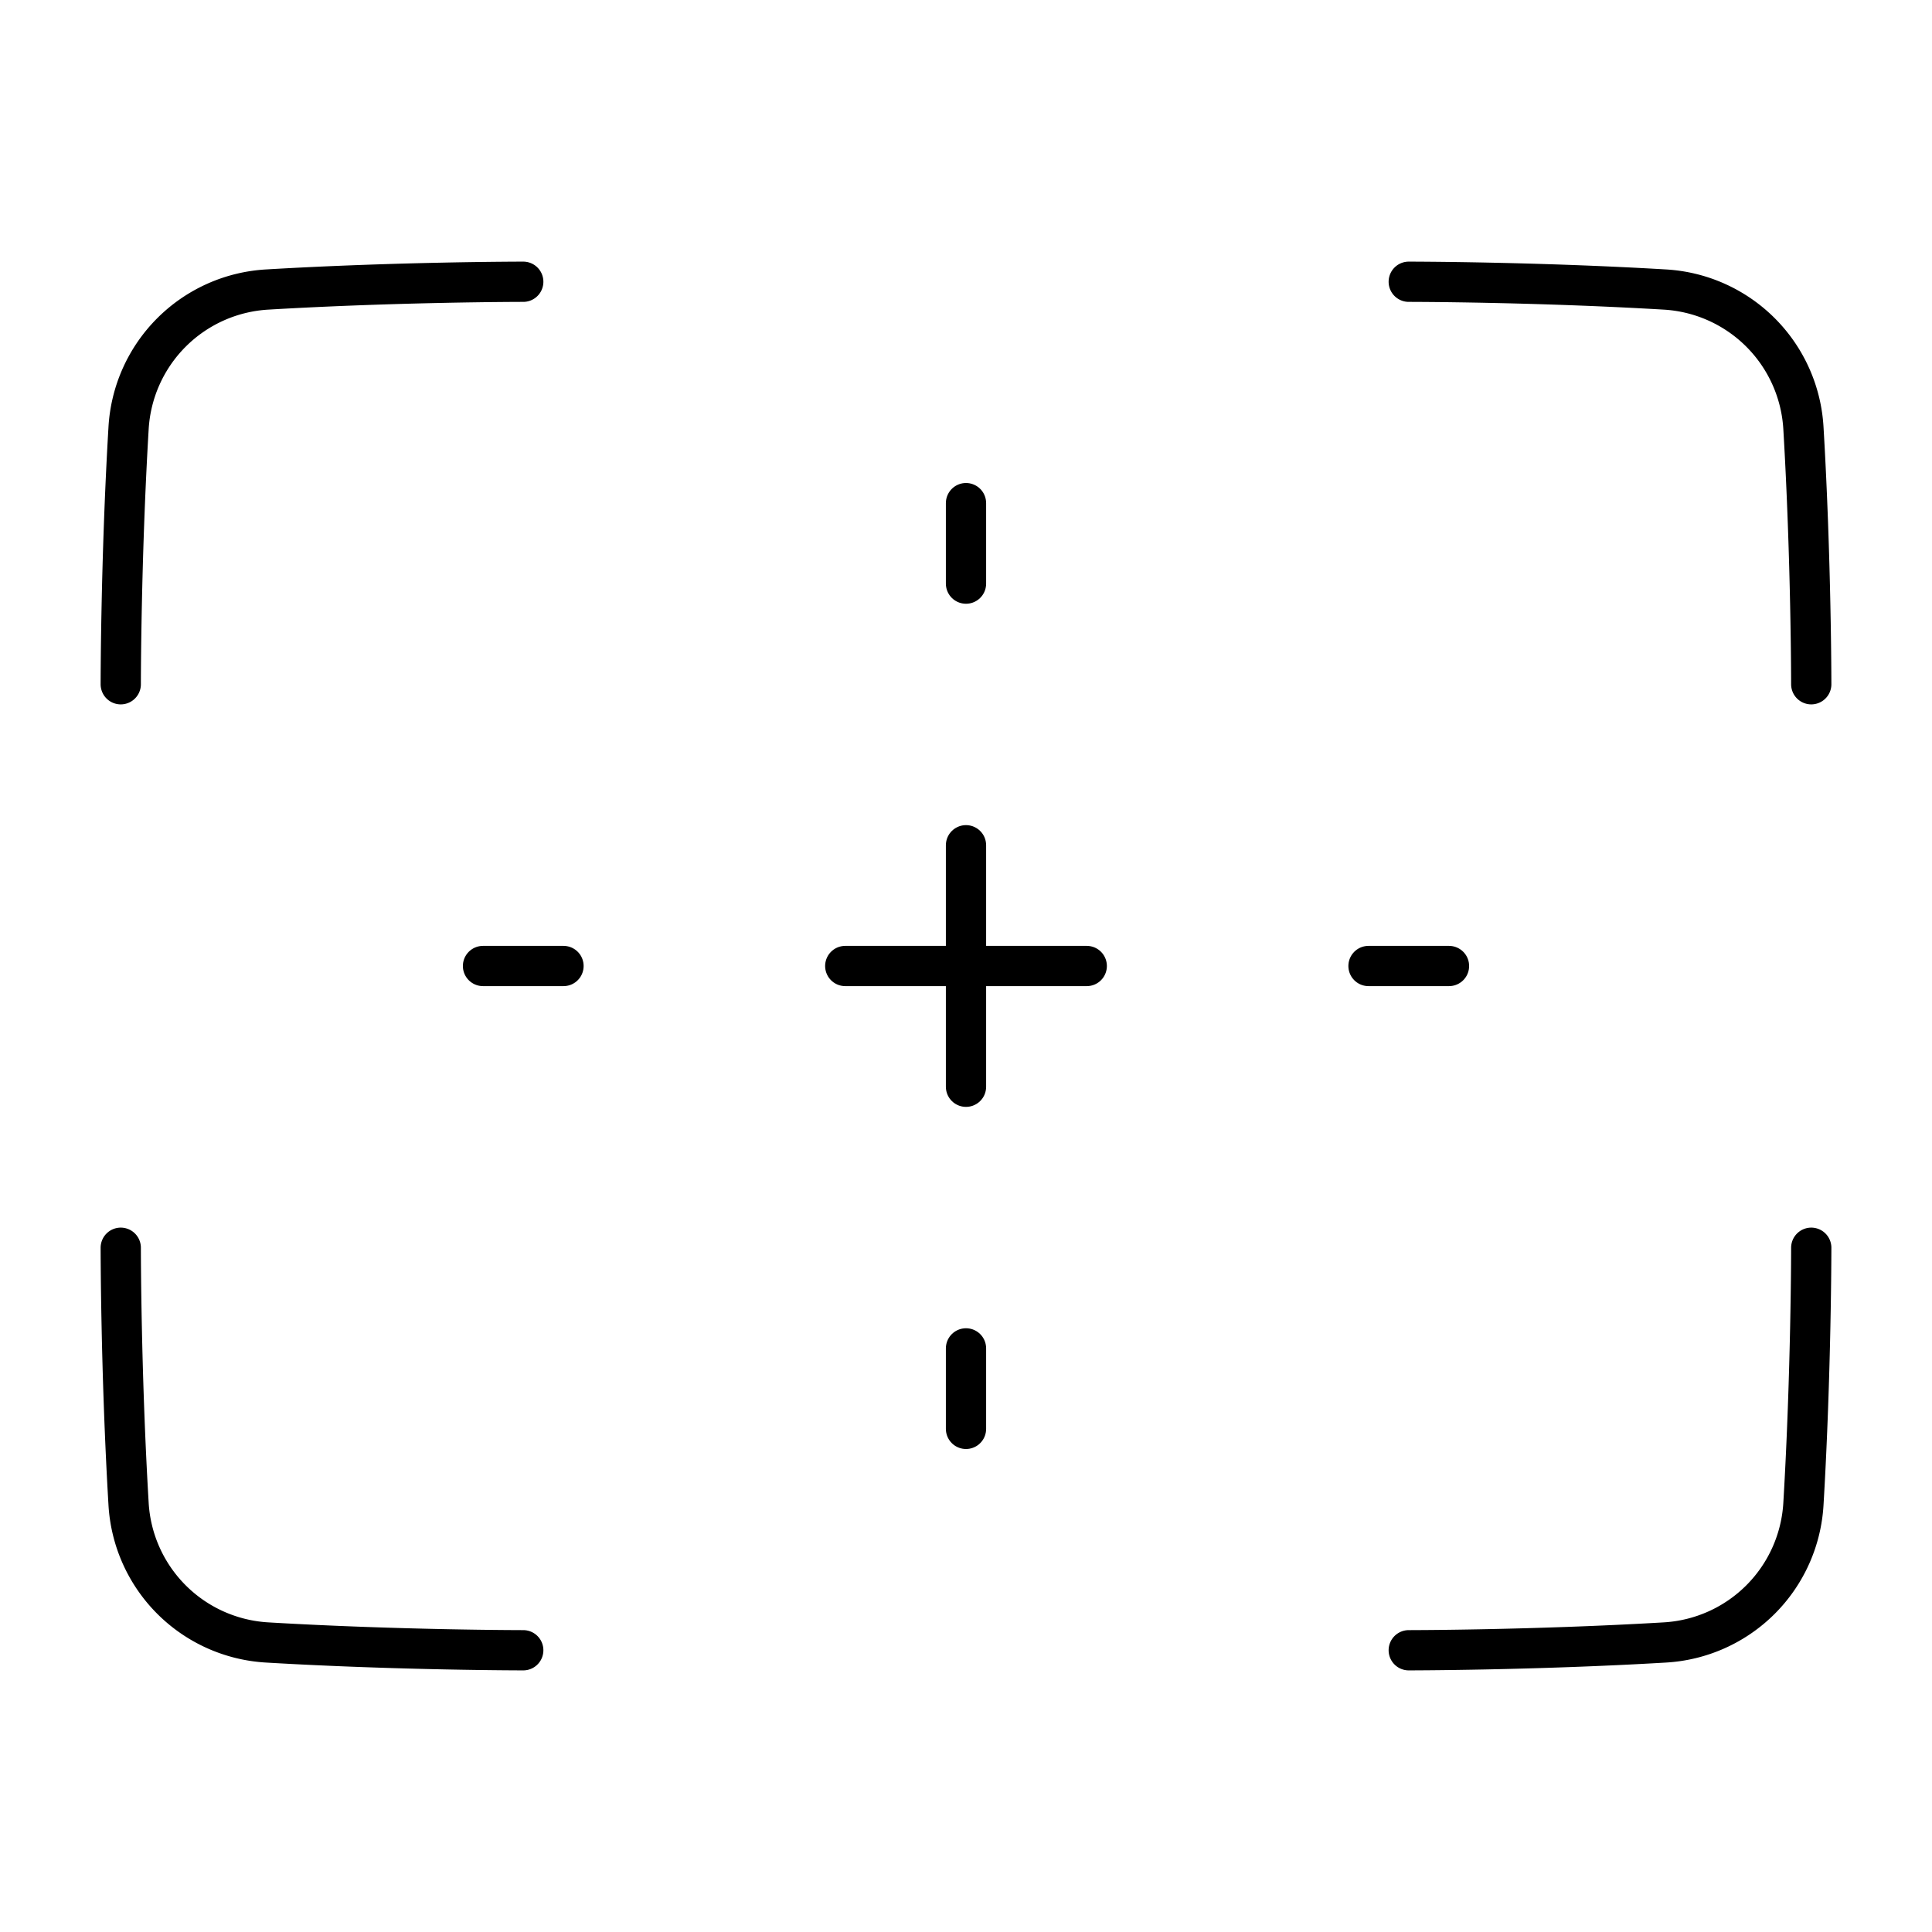<svg xmlns="http://www.w3.org/2000/svg" fill="none" viewBox="0 0 48 48" id="Focus-Points--Streamline-Plump">
  <desc>
    Focus Points Streamline Icon: https://streamlinehq.com
  </desc>
  <g id="focus-points--camera-frame-photography-pictures-photo-focus-position">
    <path id="Vector 898" stroke="#000000" stroke-linecap="round" stroke-linejoin="round" d="M13 7s-3.086 0 -6.356 0.193a3.66 3.66 0 0 0 -3.45 3.45C3 13.913 3 17 3 17" stroke-width="1"></path>
    <path id="Vector 900" stroke="#000000" stroke-linecap="round" stroke-linejoin="round" d="M35 7s3.086 0 6.356 0.193a3.66 3.66 0 0 1 3.45 3.45C45 13.913 45 17 45 17" stroke-width="1"></path>
    <path id="Vector 899" stroke="#000000" stroke-linecap="round" stroke-linejoin="round" d="M35 41s3.086 0 6.356 -0.193a3.66 3.66 0 0 0 3.45 -3.45C45 34.087 45 31 45 31" stroke-width="1"></path>
    <path id="Vector 901" stroke="#000000" stroke-linecap="round" stroke-linejoin="round" d="M13 41s-3.086 0 -6.356 -0.193a3.66 3.66 0 0 1 -3.45 -3.45C3 34.087 3 31 3 31" stroke-width="1"></path>
    <path id="Vector 1378" stroke="#000000" stroke-linecap="round" stroke-linejoin="round" d="M24 12.5v2" stroke-width="1"></path>
    <path id="Vector 1382" stroke="#000000" stroke-linecap="round" stroke-linejoin="round" d="m24 21 0 6" stroke-width="1"></path>
    <path id="Vector 1383" stroke="#000000" stroke-linecap="round" stroke-linejoin="round" d="M27 24h-6" stroke-width="1"></path>
    <path id="Vector 1380" stroke="#000000" stroke-linecap="round" stroke-linejoin="round" d="M36 24h-2" stroke-width="1"></path>
    <path id="Vector 1379" stroke="#000000" stroke-linecap="round" stroke-linejoin="round" d="M24 33.5v2" stroke-width="1"></path>
    <path id="Vector 1381" stroke="#000000" stroke-linecap="round" stroke-linejoin="round" d="m14 24 -2 0" stroke-width="1"></path>
  </g>
</svg>